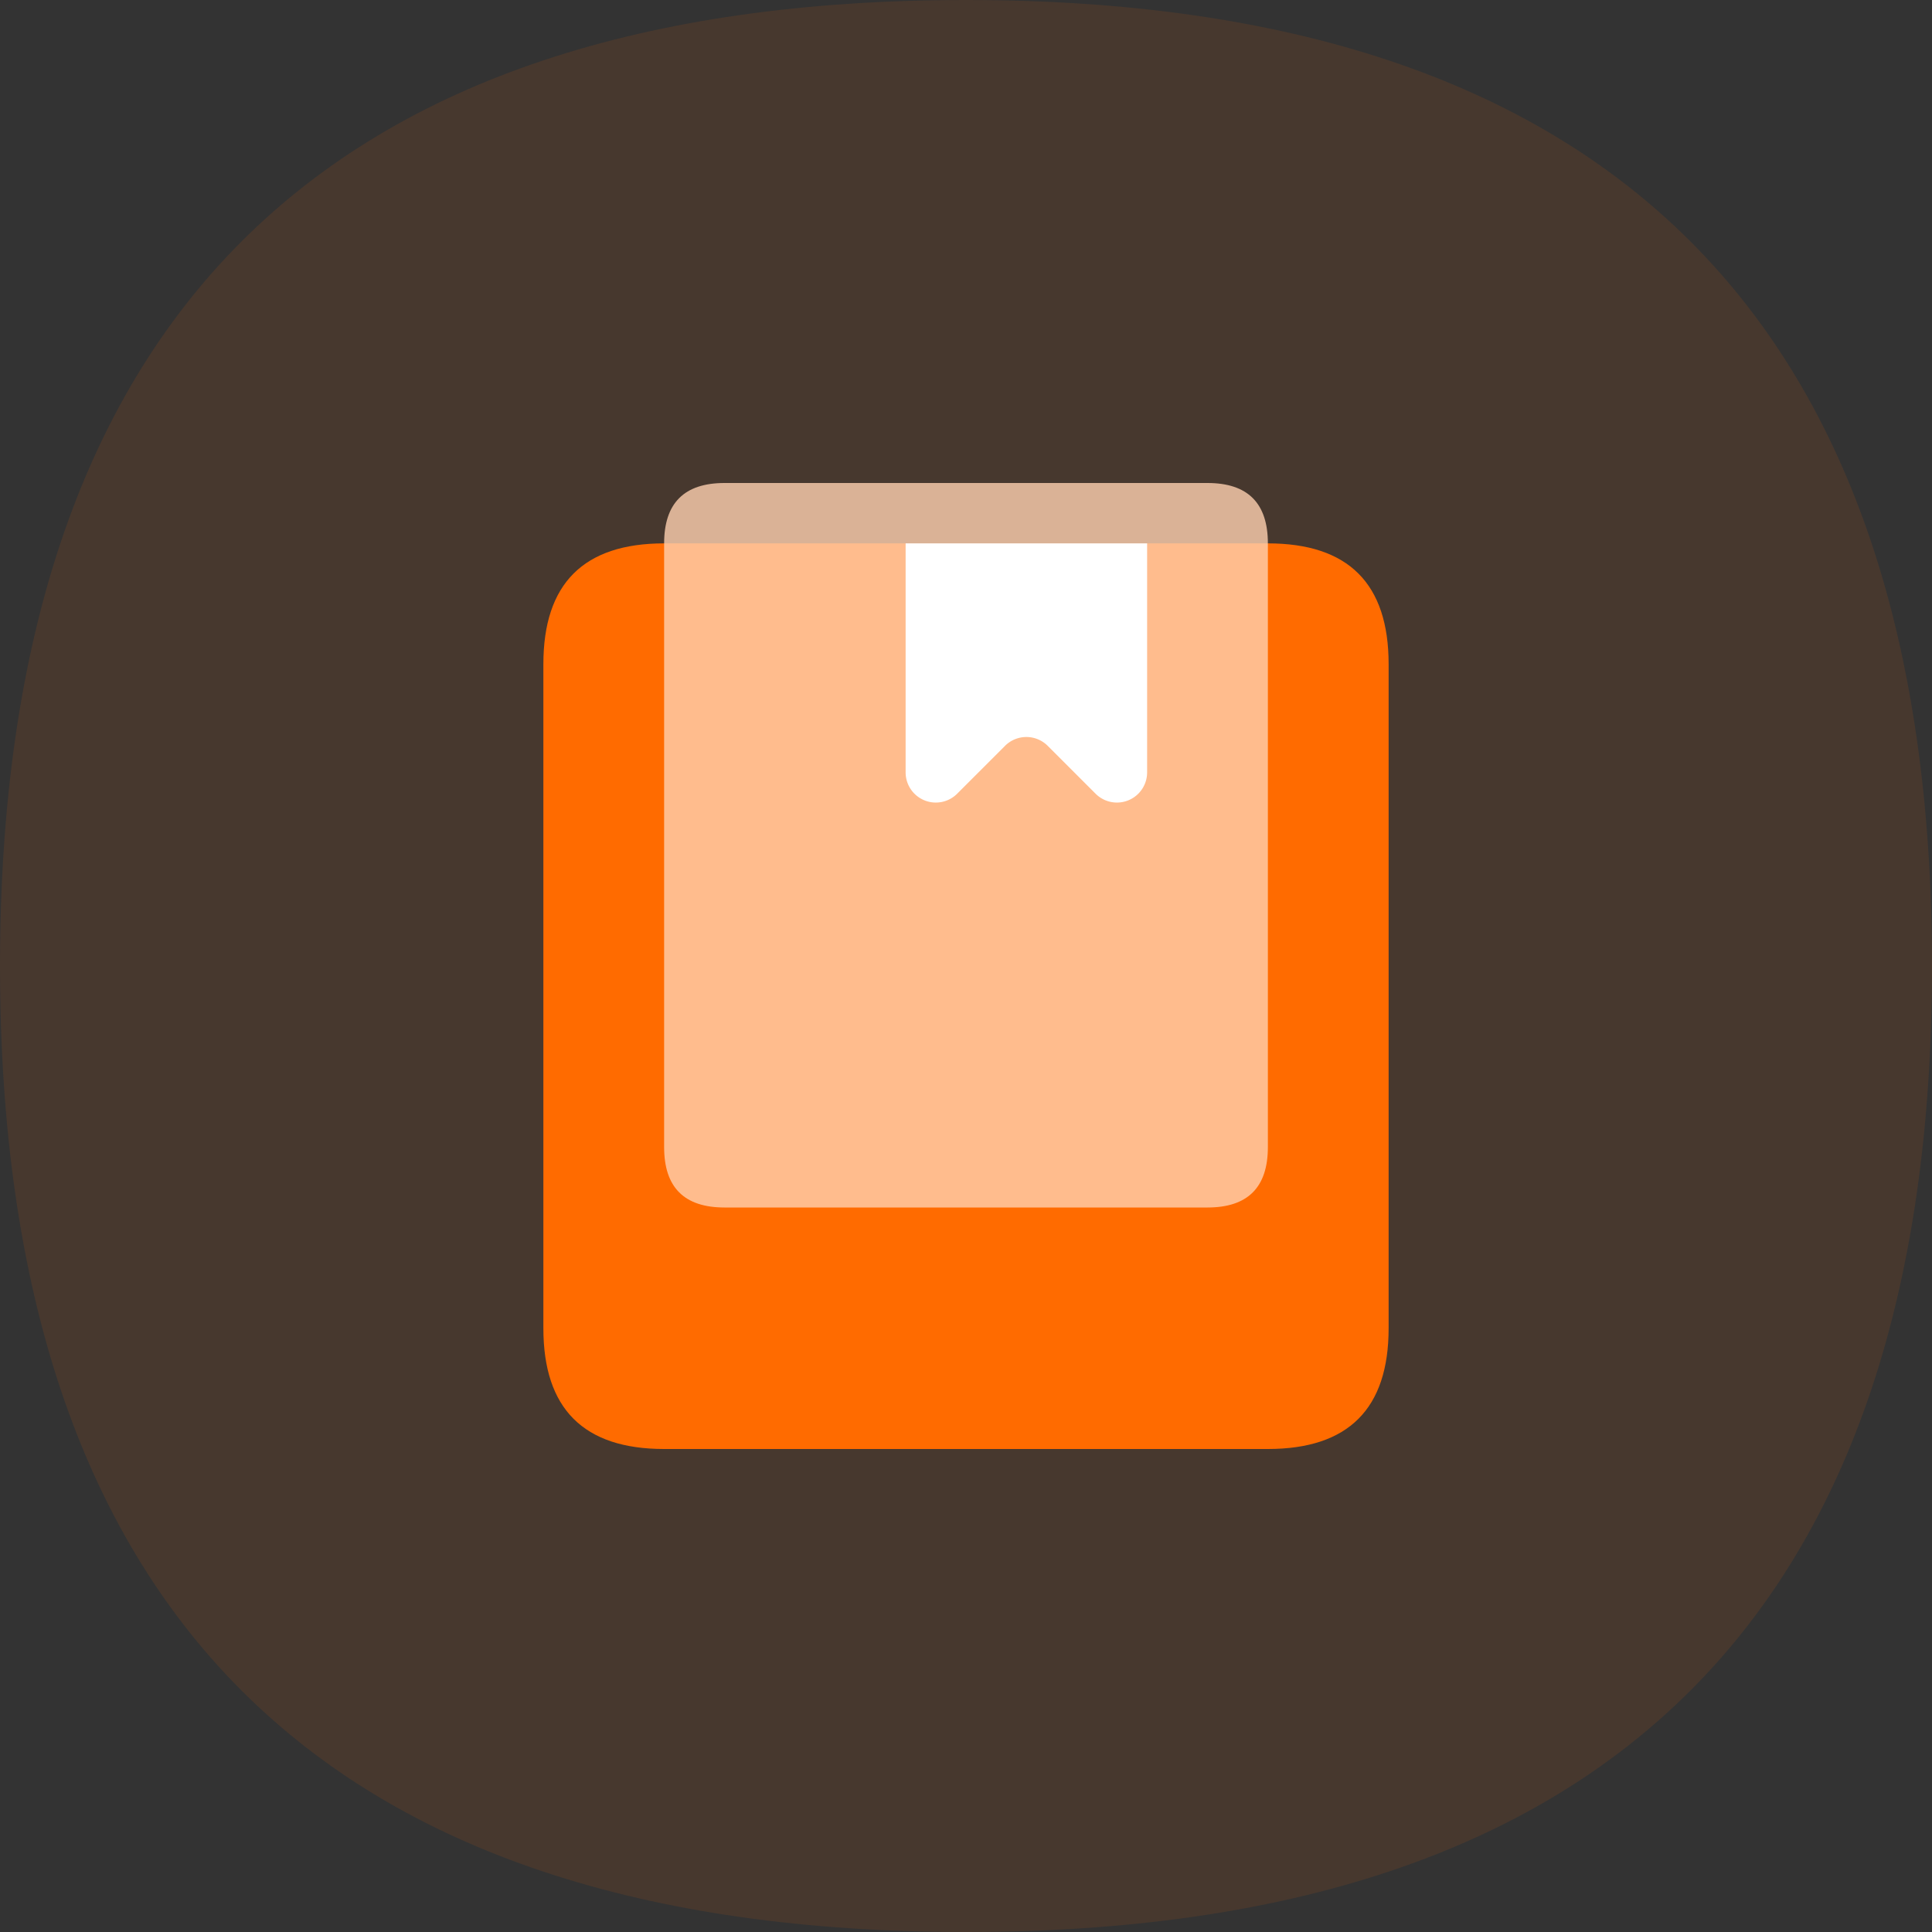 <?xml version="1.0" standalone="no"?><!DOCTYPE svg PUBLIC "-//W3C//DTD SVG 1.1//EN" "http://www.w3.org/Graphics/SVG/1.1/DTD/svg11.dtd"><svg t="1713170423266" class="icon" viewBox="0 0 1024 1024" version="1.1" xmlns="http://www.w3.org/2000/svg" p-id="11888" xmlns:xlink="http://www.w3.org/1999/xlink" width="200" height="200"><rect x="0" y="0" width="1024" height="1024" fill="#333333" stroke="none"/><path d="M0 0m512 0l0 0q512 0 512 512l0 0q0 512-512 512l0 0q-512 0-512-512l0 0q0-512 512-512Z" fill="#FF6B00" fill-opacity=".1" p-id="11889"></path><path d="M288 288m64 0l320 0q64 0 64 64l0 352q0 64-64 64l-320 0q-64 0-64-64l0-352q0-64 64-64Z" fill="#FF6B00" p-id="11890"></path><path d="M352 256m32 0l256 0q32 0 32 32l0 320q0 32-32 32l-256 0q-32 0-32-32l0-320q0-32 32-32Z" fill="#FFD1B0" fill-opacity=".8" p-id="11891"></path><path d="M480 288h128v121.376a16 16 0 0 1-27.328 11.296l-25.344-25.344a16 16 0 0 0-22.656 0l-25.344 25.344a16 16 0 0 1-27.328-11.296V288z" fill="#FFFFFF" p-id="11892"></path></svg>